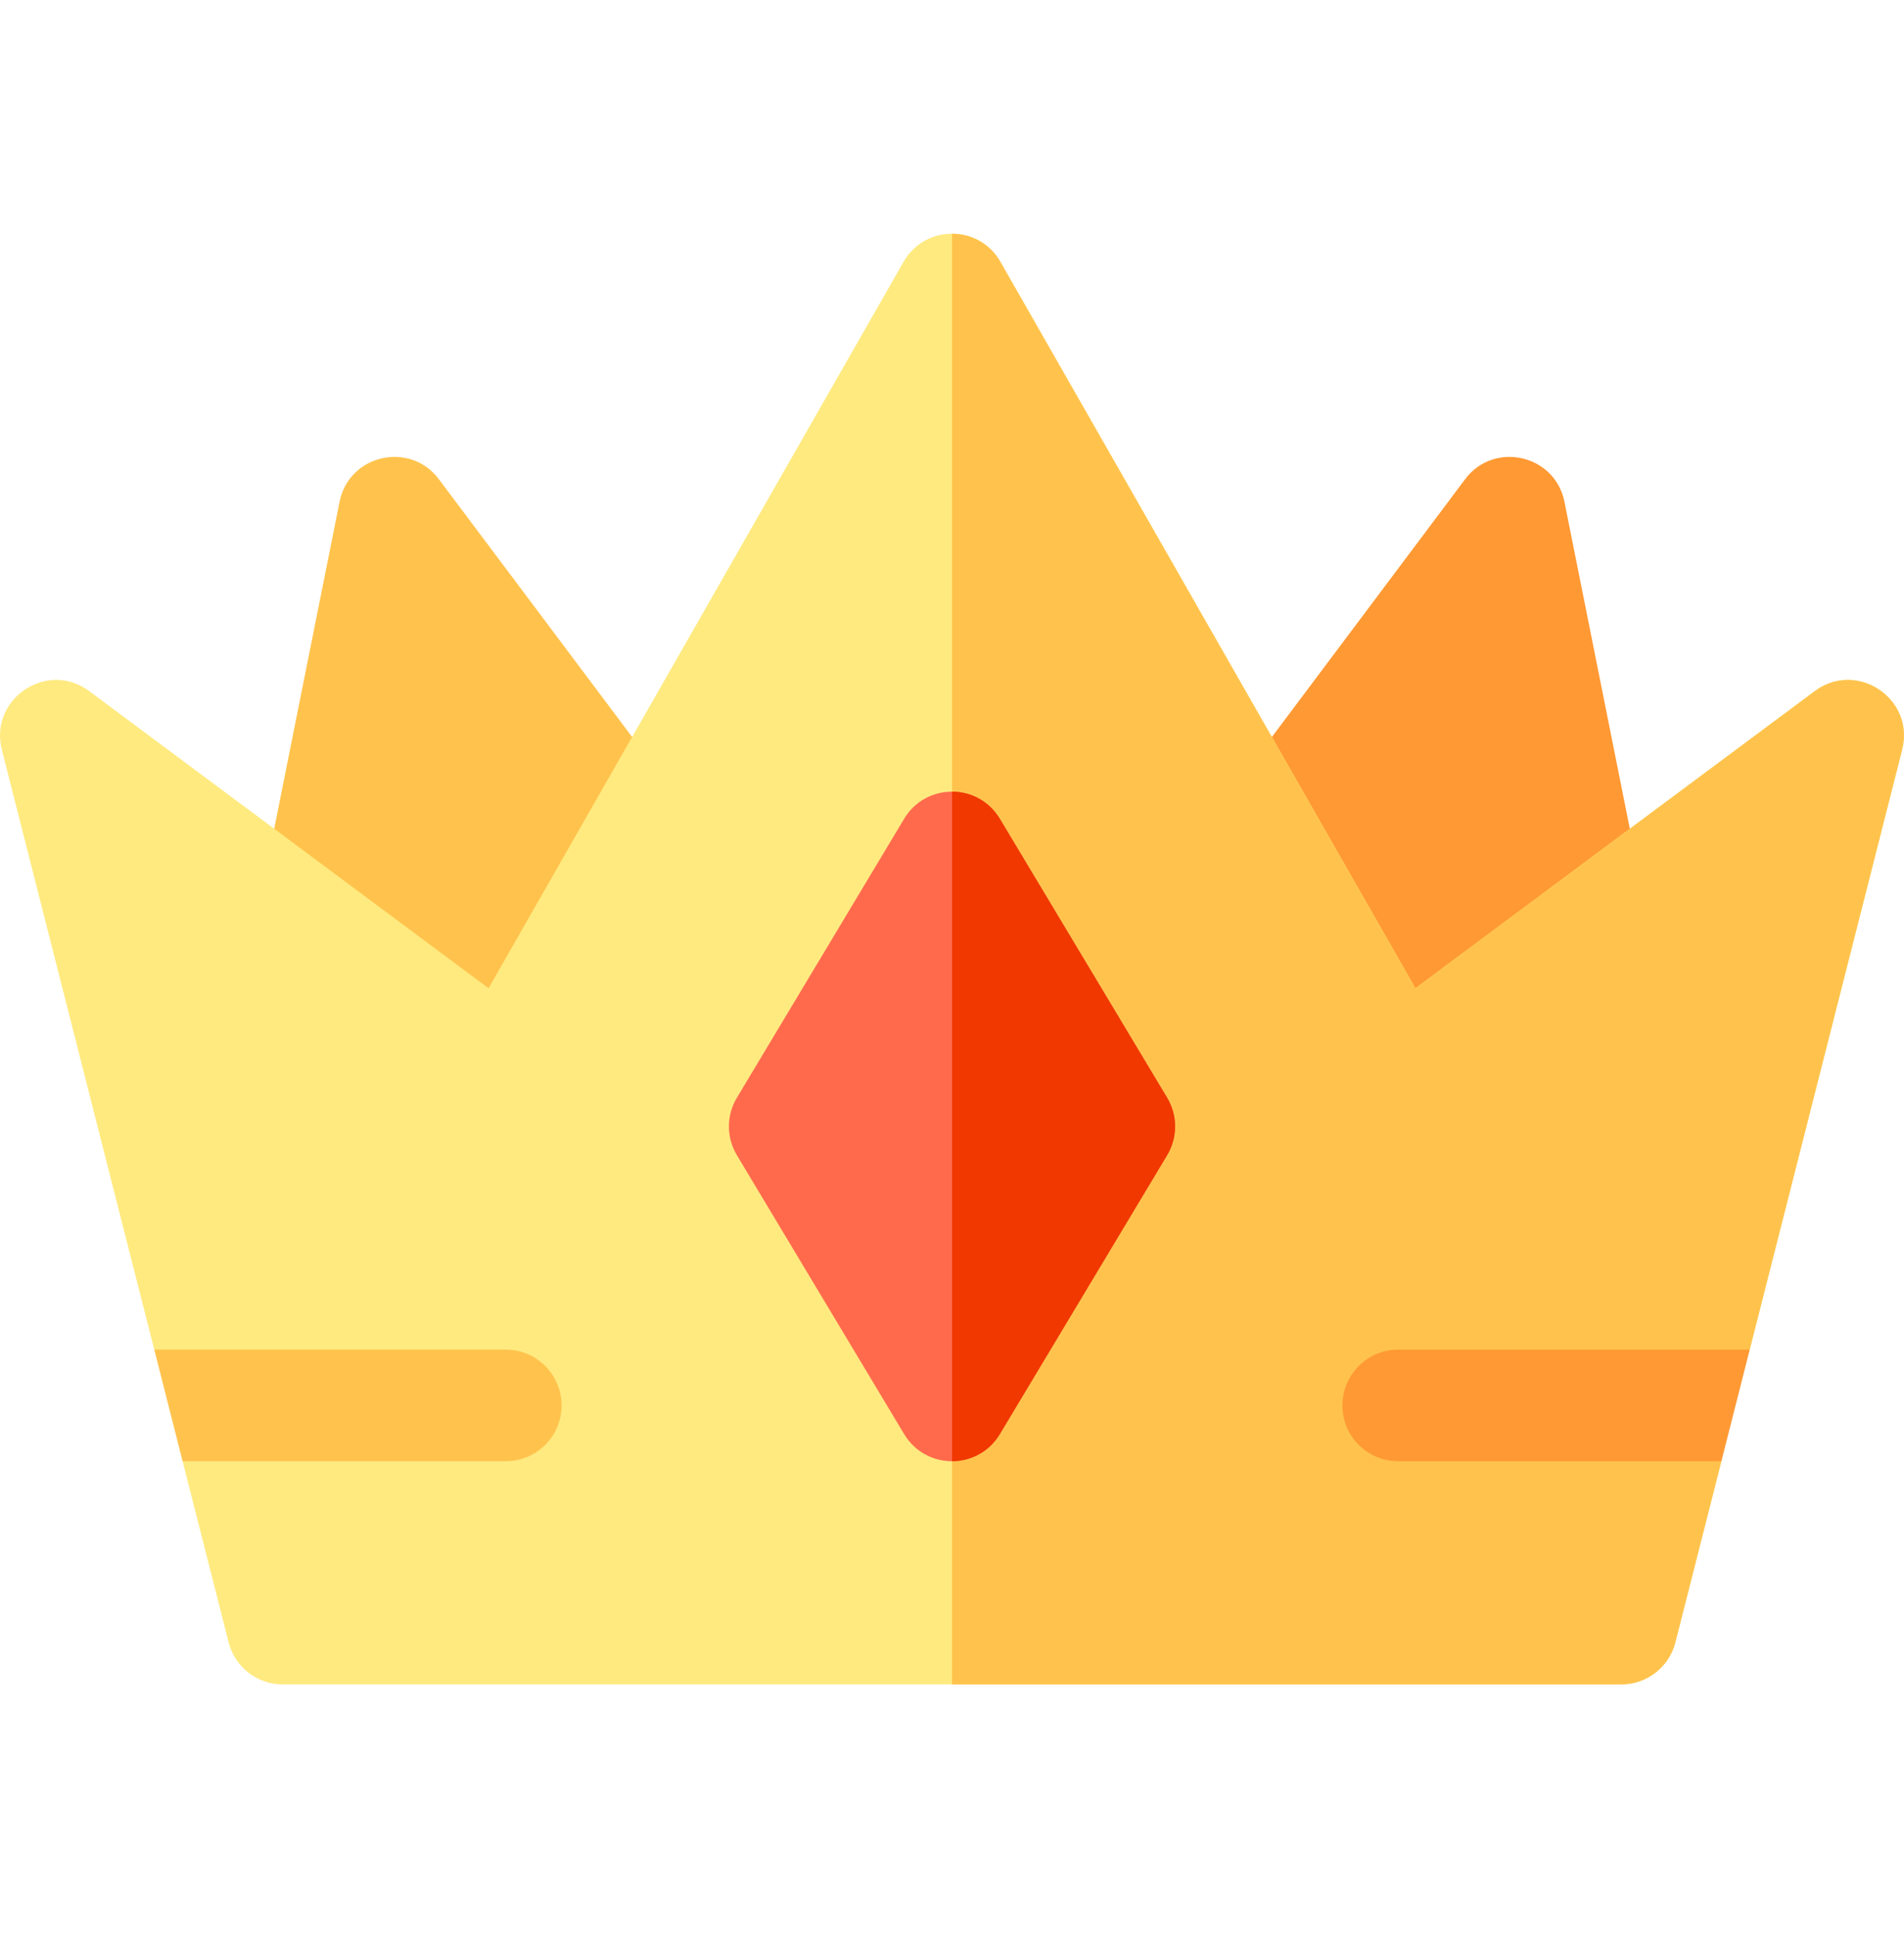<svg xmlns="http://www.w3.org/2000/svg" width="61" height="62" fill="none" viewBox="0 0 61 62">
    <g clip-path="url(#clip0)">
        <path fill="#FFC34D" d="M8.237 29.276l2.642-13.208c.302-1.511 2.256-1.955 3.181-.722l7.824 10.432c1.242 1.656-.294 2.042-5.441 8.39-6.819-3.344-8.647-2.688-8.206-4.892z"/>
        <path fill="#F93" d="M44.676 34.169c-5.176-6.212-6.835-6.692-5.56-8.39l7.823-10.432c.925-1.234 2.88-.79 3.182.721l2.642 13.208c.46 2.298-1.75 1.717-8.087 4.893z"/>
        <path fill="#FFEA80" d="M58.143 22.132L45.347 31.65 32.05 8.385c-.342-.6-.945-.9-1.55-.9-.604 0-1.209.3-1.552.9L15.653 31.65 2.857 22.132c-1.348-1.002-3.21.25-2.799 1.875l4.884 19.215 3.234 1.945-2.326 1.629 1.475 5.801c.201.791.915 1.347 1.732 1.347h42.886c.817 0 1.53-.556 1.732-1.347l1.475-5.801-1.42-1.787 2.327-1.787 4.884-19.215c.414-1.628-1.453-2.875-2.798-1.875z"/>
        <path fill="#FFC34D" d="M60.941 24.007l-4.884 19.215-2.327 1.787 1.42 1.787-1.475 5.801c-.201.791-.915 1.347-1.732 1.347H30.5V7.485c.605 0 1.208.3 1.55.9L45.347 31.65l12.796-9.518c1.345-1 3.212.247 2.798 1.875z"/>
        <path fill="#FF6A4D" d="M37.393 35.155l-5.361-8.934c-.348-.58-.939-.868-1.53-.868-.594 0-1.188.29-1.534.867l-5.36 8.935c-.34.566-.34 1.273 0 1.84l5.36 8.934c.348.579.941.867 1.533.867.592-.001 1.185-.292 1.53-.867l5.362-8.935c.34-.566.34-1.273 0-1.839z"/>
        <path fill="#F03800" d="M37.393 36.994l-5.361 8.935c-.346.575-.939.866-1.53.867V25.353c.591 0 1.182.289 1.53.867l5.36 8.935c.34.566.34 1.273 0 1.84z"/>
        <path fill="#FFC34D" d="M17.992 45.01c0 .985-.8 1.786-1.787 1.786H5.85l-.907-3.574h11.262c.986 0 1.787.8 1.787 1.787z"/>
        <path fill="#F93" d="M56.057 43.222l-.907 3.574H44.795c-.986 0-1.787-.8-1.787-1.787 0-.986.8-1.787 1.787-1.787h11.262z"/>
    </g>
    <defs>
        <clipPath id="clip0">
            <path fill="#fff" d="M0 0H61V61H0z" transform="translate(0 .214)"/>
        </clipPath>
    </defs>
</svg>
